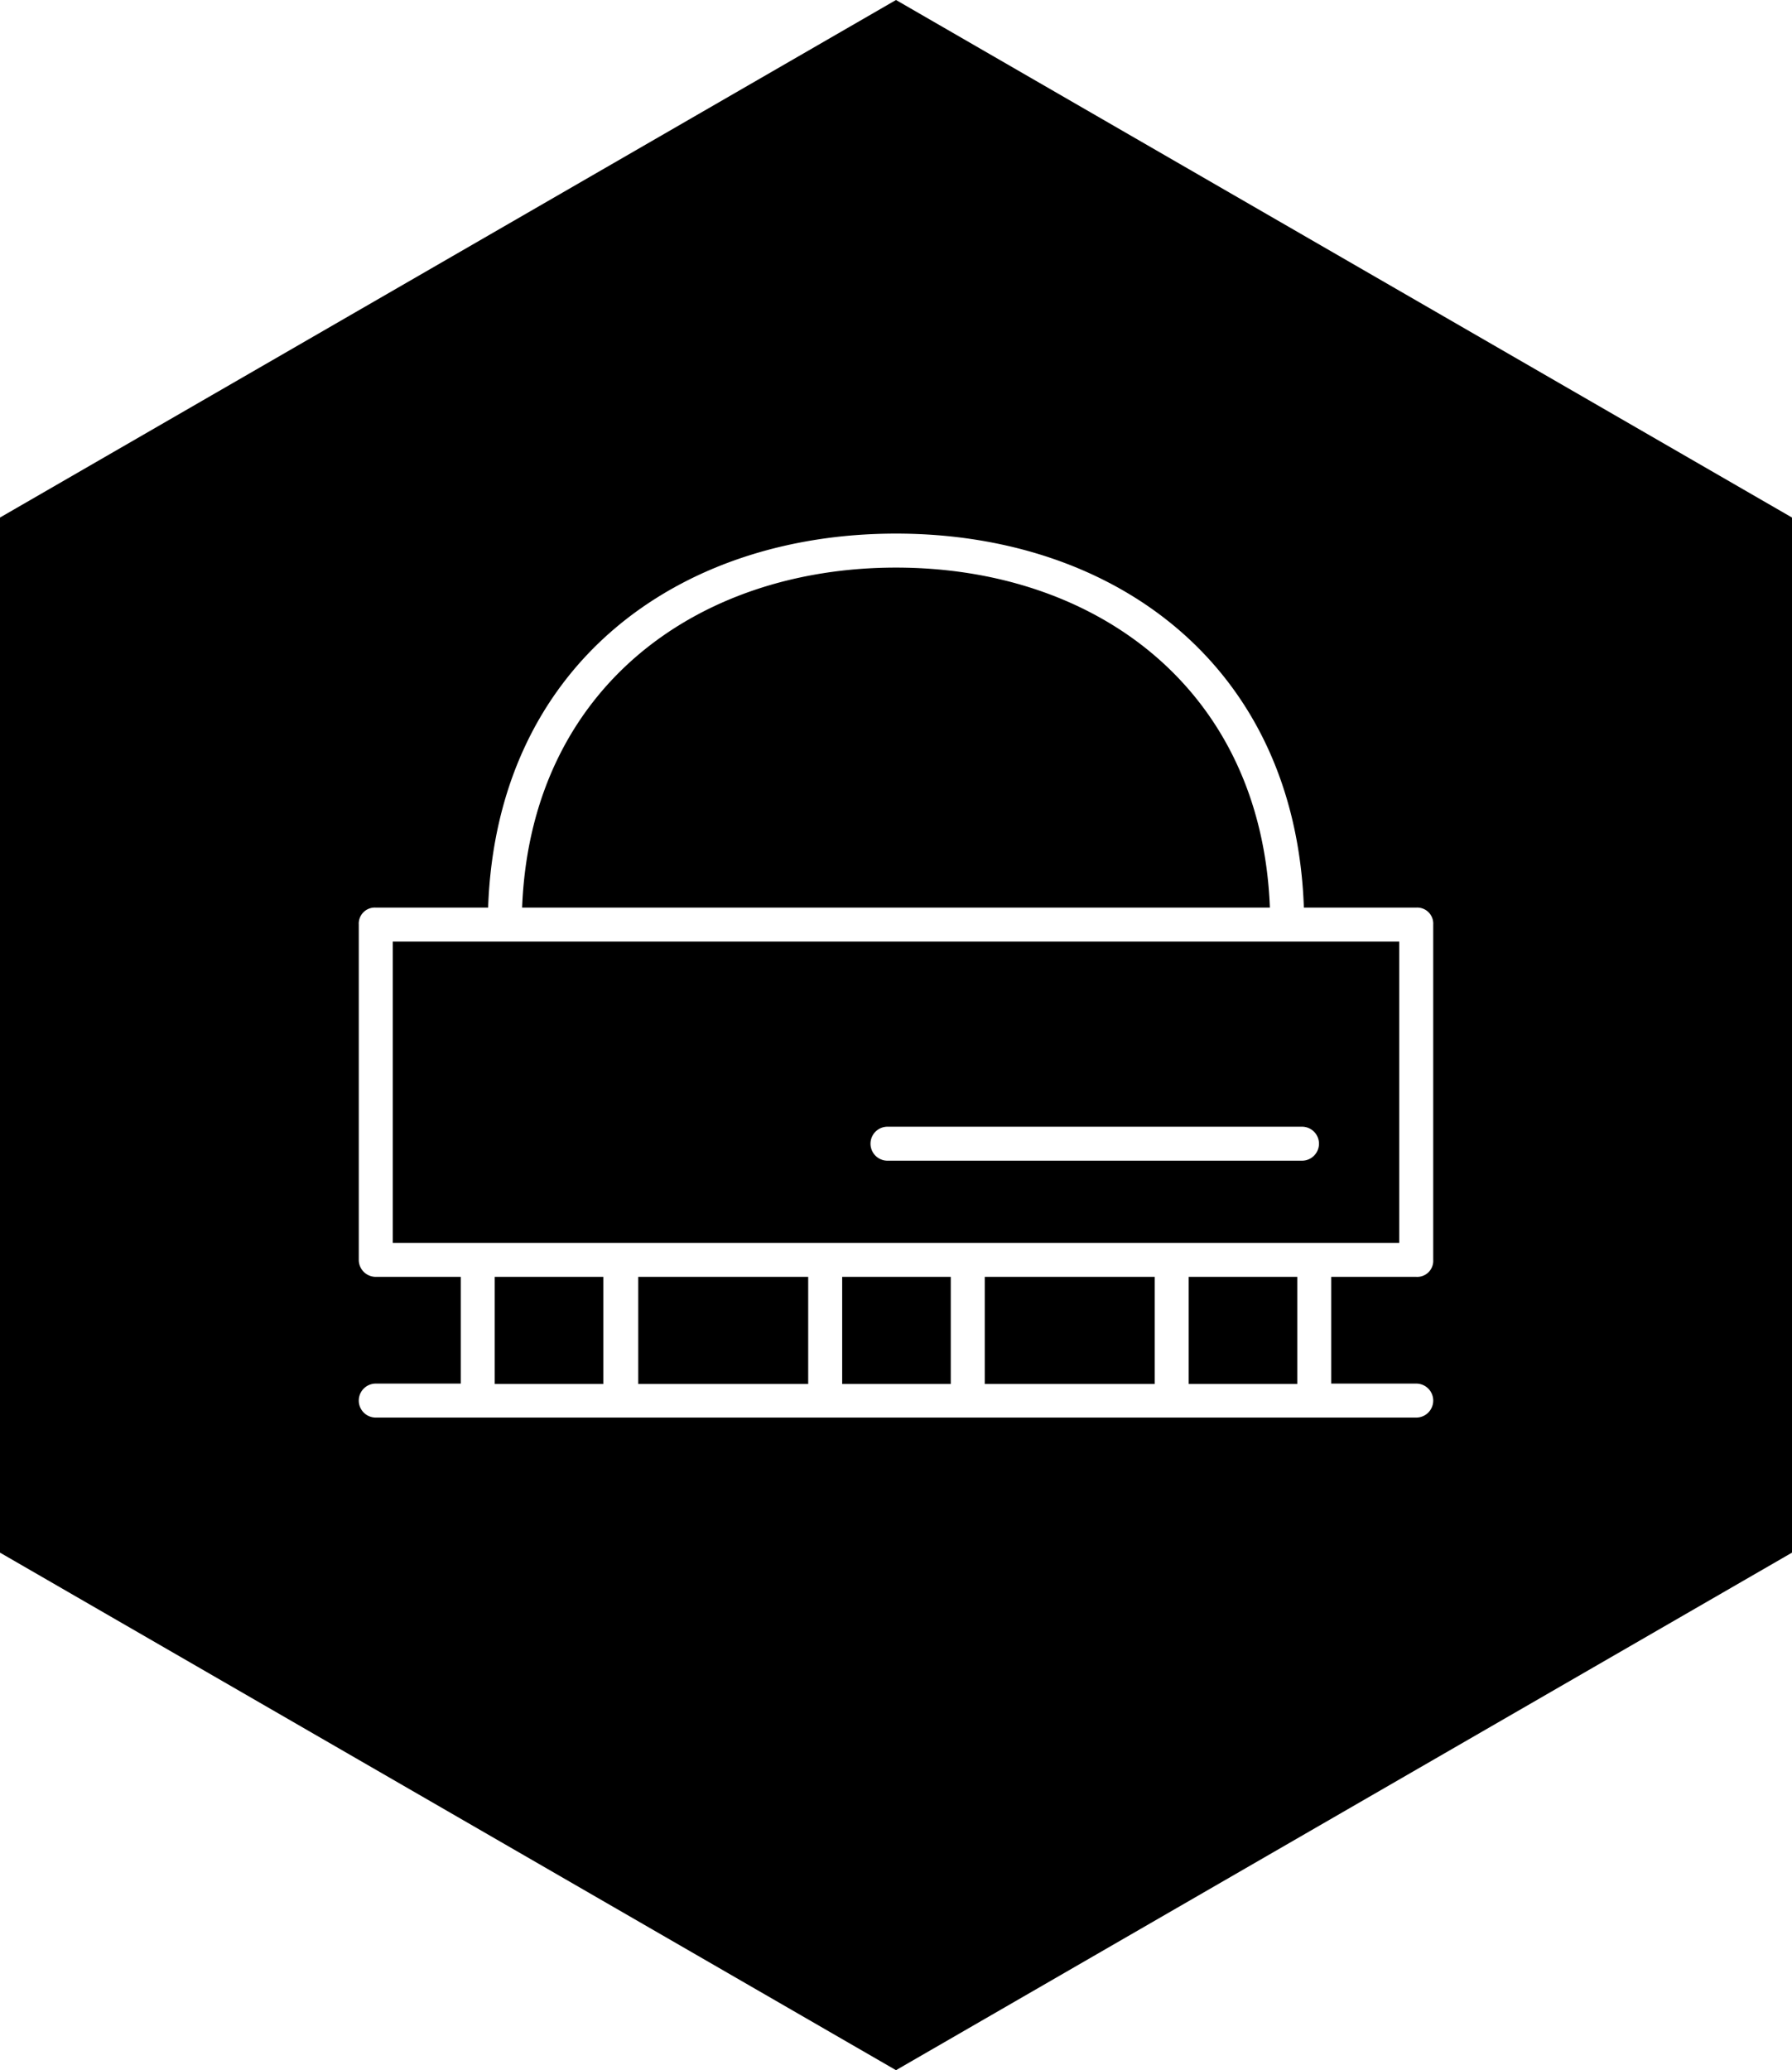 <svg xmlns="http://www.w3.org/2000/svg" width="189.8" height="219.2" viewBox="0 0 189.8 219.2"><g id="Layer_2"><g id="Layer_1-2"><path d="M94.9 0L0 54.8v109.6l94.9 54.8 94.9-54.8V54.8zm56.9 133.4a1.7 1.7 0 0 1-1.8 1.8h-9v11.3h9a1.8 1.8 0 0 1 0 3.6H39.8a1.8 1.8 0 0 1 0-3.6h9v-11.3h-9a1.8 1.8 0 0 1-1.8-1.8V97.9a1.7 1.7 0 0 1 1.8-1.8h11.9c.9-25.6 20-39.6 43.2-39.6s42.3 14 43.2 39.6H150a1.7 1.7 0 0 1 1.8 1.8z"/><path d="M125.9 135.2h11.5v11.34h-11.5zm-36.7 0h11.5v11.34H89.2zm15.1 0h18v11.34h-18zm-36.7 0h18v11.34h-18zm-15.2 0h11.5v11.34H52.4zm42.5-75.1c-21.1 0-38.7 12.8-39.6 36h79.2c-.9-23.2-18.5-36-39.6-36zm-53.3 71.5h106.6V99.7H41.6zM94 119.3h43.9a1.8 1.8 0 0 1 0 3.6H94a1.8 1.8 0 1 1 0-3.6z"/></g></g></svg>